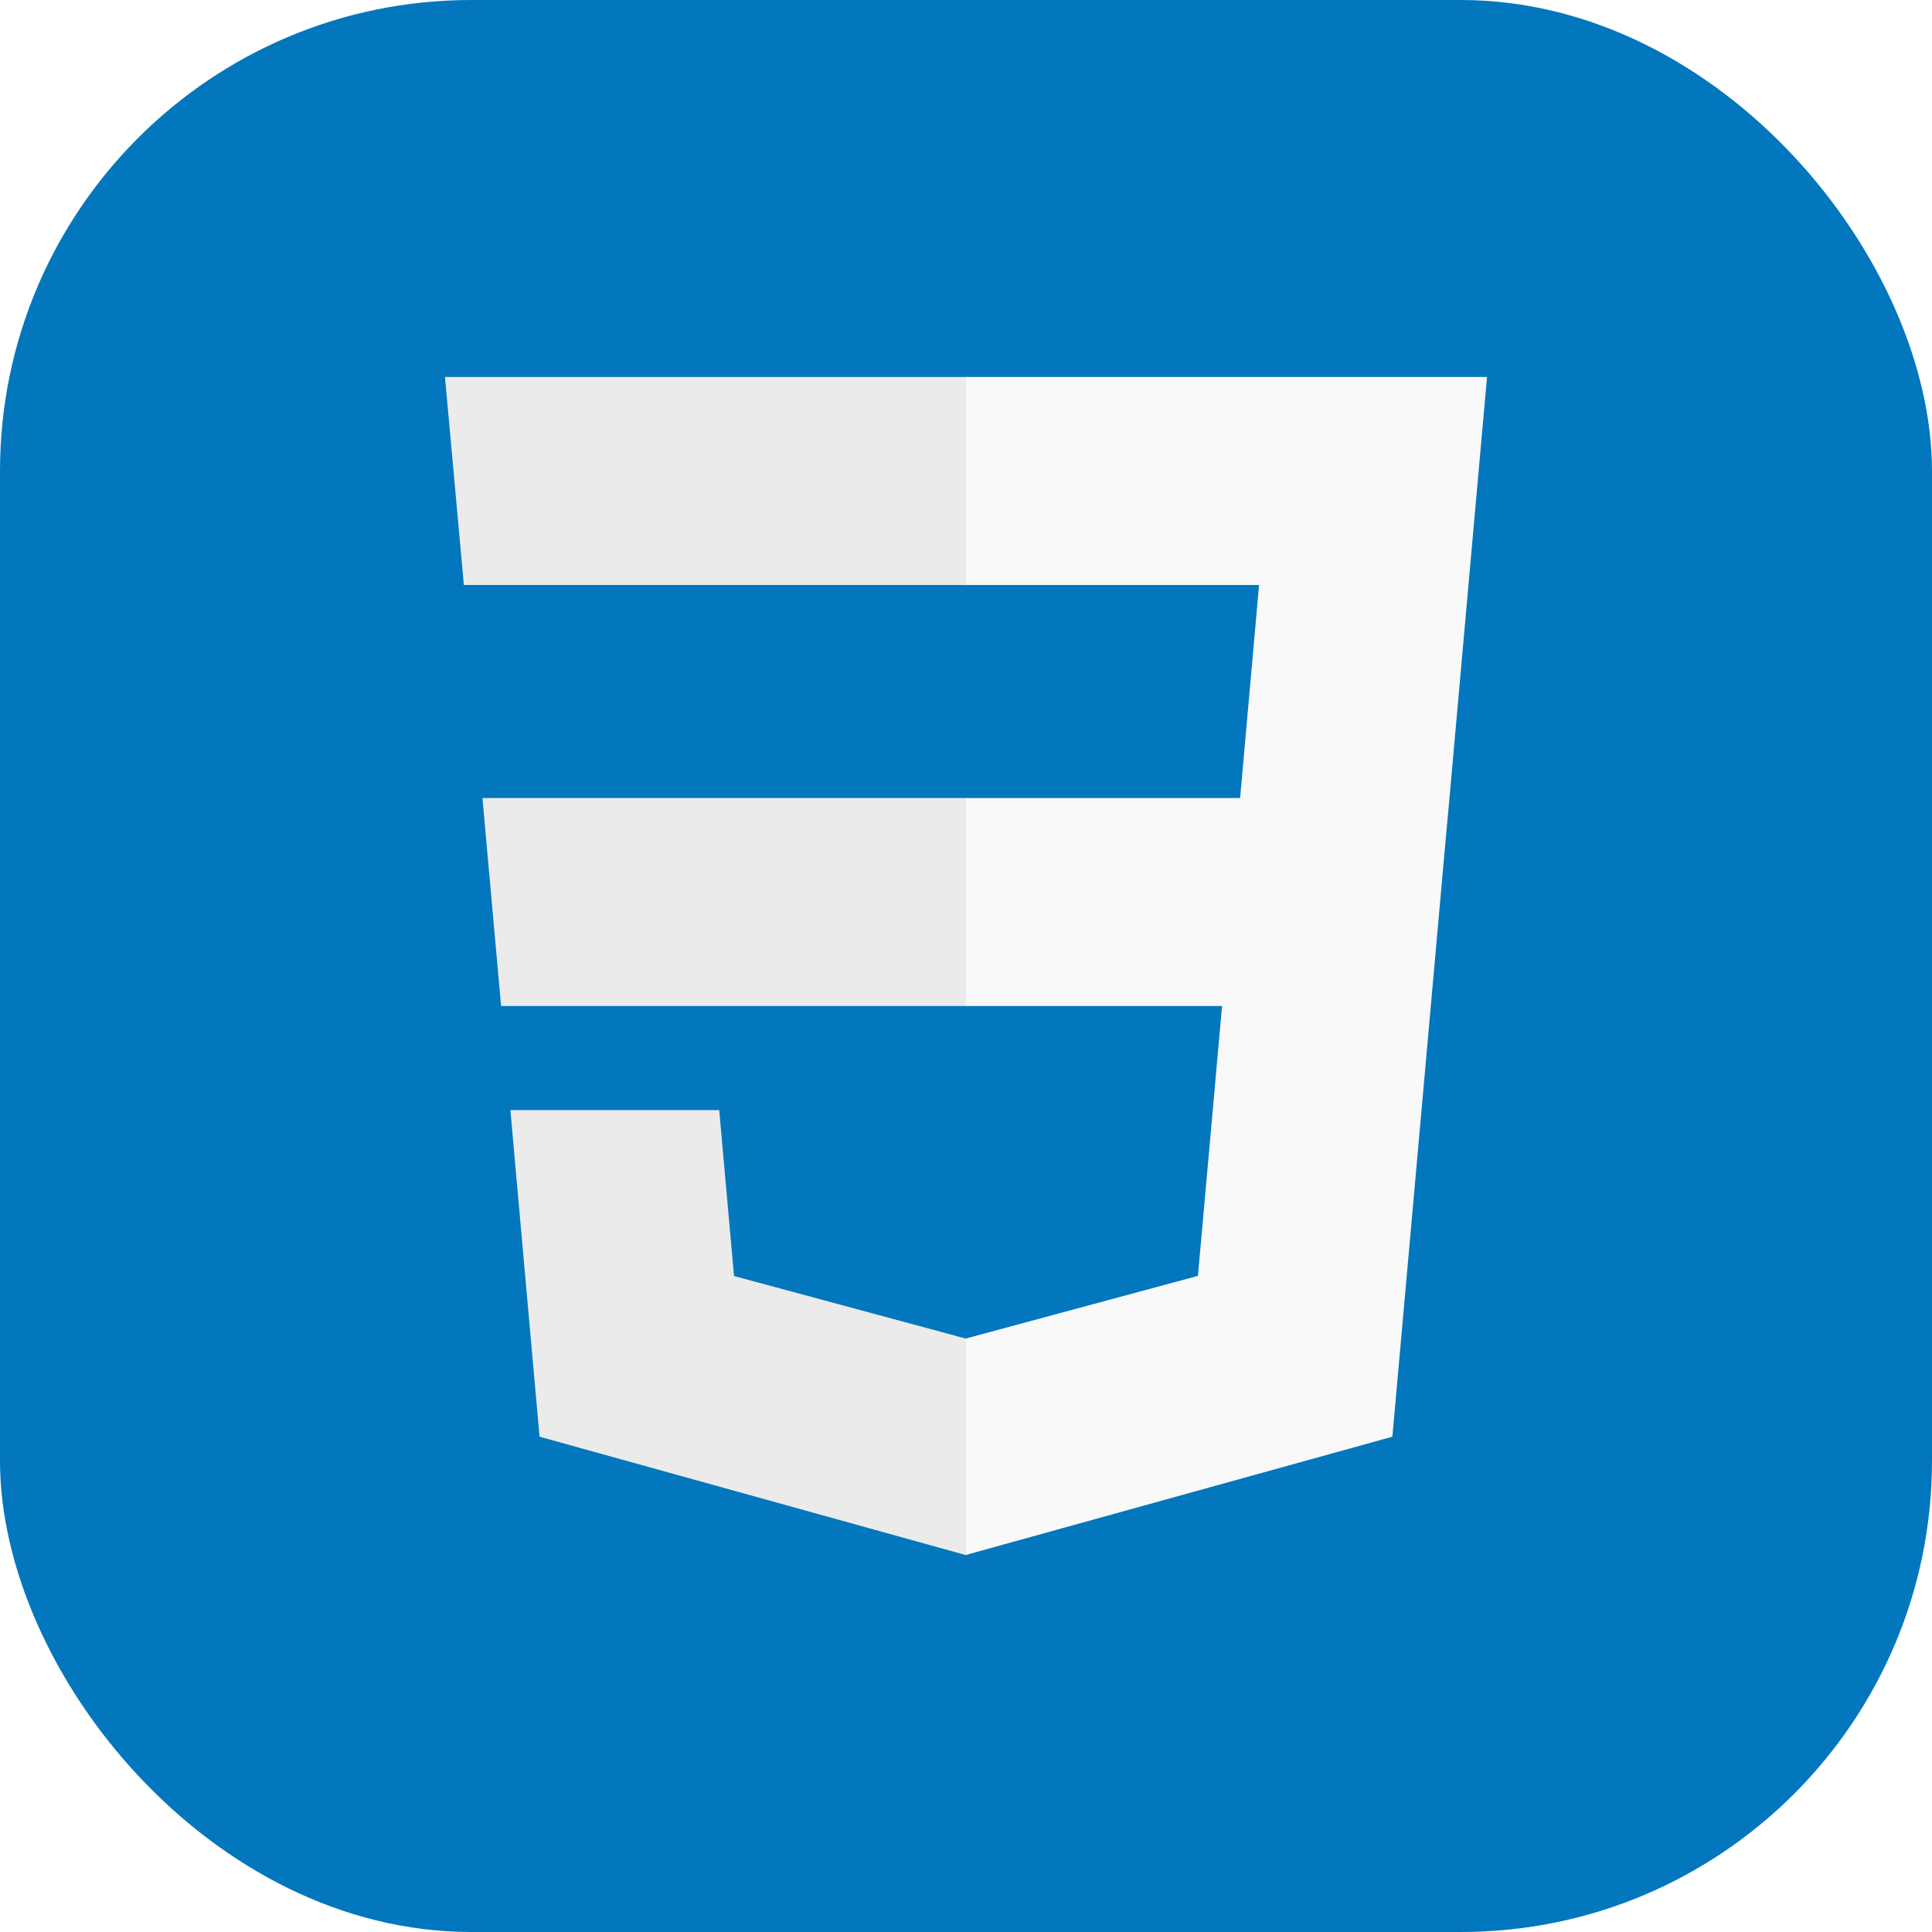 <svg width="41" height="41" viewBox="0 0 41 41" fill="none" xmlns="http://www.w3.org/2000/svg">
<g filter="url(#filter0_i_264_146)">
<rect width="41" height="41" rx="10" fill="#0277BD"/>
<path d="M10.238 16.936L10.634 21.35H20.513V16.936H10.238ZM20.513 8H9.443L9.844 12.415H20.513V8ZM20.513 32.994V28.401L20.494 28.406L15.577 27.079L15.263 23.558H10.831L11.45 30.489L20.493 33L20.513 32.994Z" fill="#EBEBEB"/>
<path d="M25.934 21.35L25.422 27.076L20.498 28.405V32.998L29.548 30.489L29.615 29.744L30.652 18.121L30.76 16.936L31.557 8H20.498V12.415H26.719L26.317 16.936H20.498V21.35H25.934Z" fill="#F9F9F9"/>
</g>
<defs>
<filter id="filter0_i_264_146" x="0" y="0" width="41" height="41" filterUnits="userSpaceOnUse" color-interpolation-filters="sRGB">
<feFlood flood-opacity="0" result="BackgroundImageFix"/>
<feBlend mode="normal" in="SourceGraphic" in2="BackgroundImageFix" result="shape"/>
<feColorMatrix in="SourceAlpha" type="matrix" values="0 0 0 0 0 0 0 0 0 0 0 0 0 0 0 0 0 0 127 0" result="hardAlpha"/>
<feOffset/>
<feGaussianBlur stdDeviation="1"/>
<feComposite in2="hardAlpha" operator="arithmetic" k2="-1" k3="1"/>
<feColorMatrix type="matrix" values="0 0 0 0 0 0 0 0 0 0 0 0 0 0 0 0 0 0 0.25 0"/>
<feBlend mode="normal" in2="shape" result="effect1_innerShadow_264_146"/>
</filter>
</defs>
</svg>
